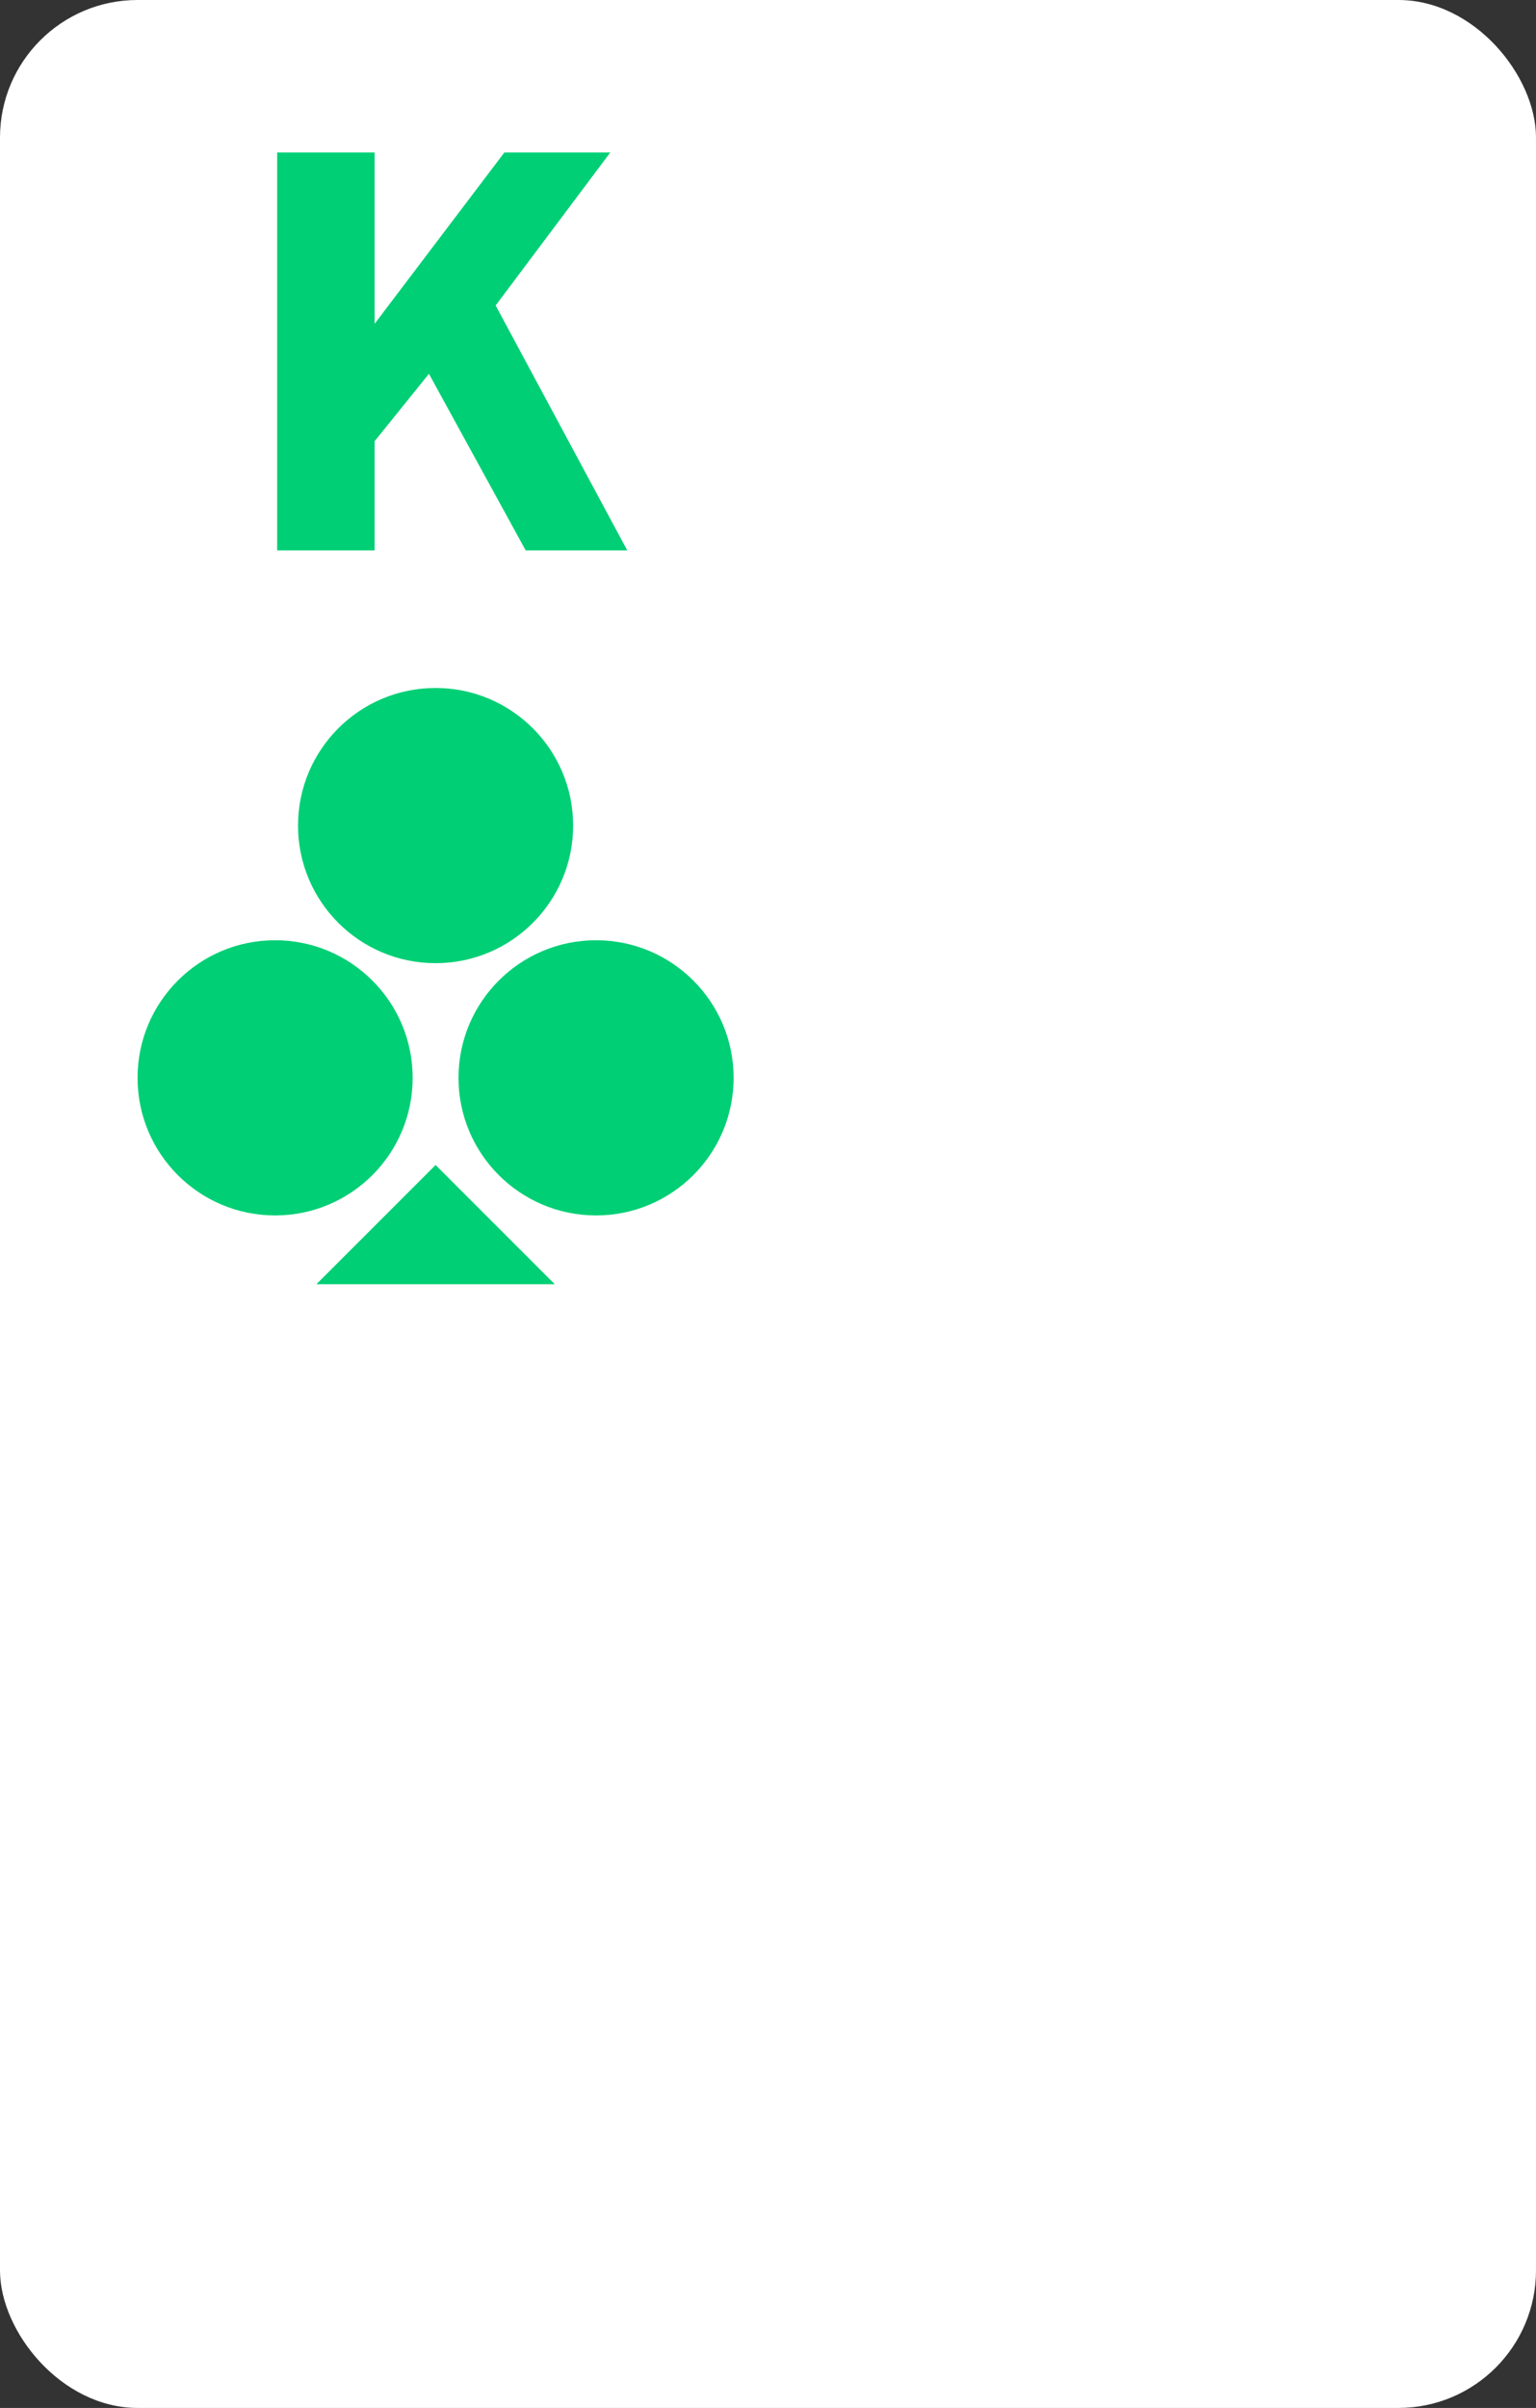 <svg xmlns="http://www.w3.org/2000/svg" viewBox="0 0 67 105"><rect x="0" y="0" width="67" height="105" fill="#333333" stroke="none"/><defs><style>.cls-1{fill:#fff;}.cls-2{fill:#00cf75;}.cls-3{isolation:isolate;}</style></defs><g id="Layer_3" data-name="Layer 3"><rect class="cls-1" width="67" height="105" rx="6"/></g><g id="Layer_1" data-name="Layer 1"><polygon class="cls-2" points="13.8 56 19 50.8 24.2 56 13.8 56"/><circle class="cls-2" cx="19" cy="36" r="6"/><circle class="cls-2" cx="26" cy="47" r="6"/><circle class="cls-2" cx="12" cy="47" r="6"/></g><g id="Layer_2" data-name="Layer 2"><g id="A"><g class="cls-3"><path class="cls-2" d="M27.36,24H22.93l-4.22-7.7-2.37,2.94V24H12.09V6.65h4.25v7.47L22,6.65h4.62l-5,6.67Z"/></g></g></g></svg>